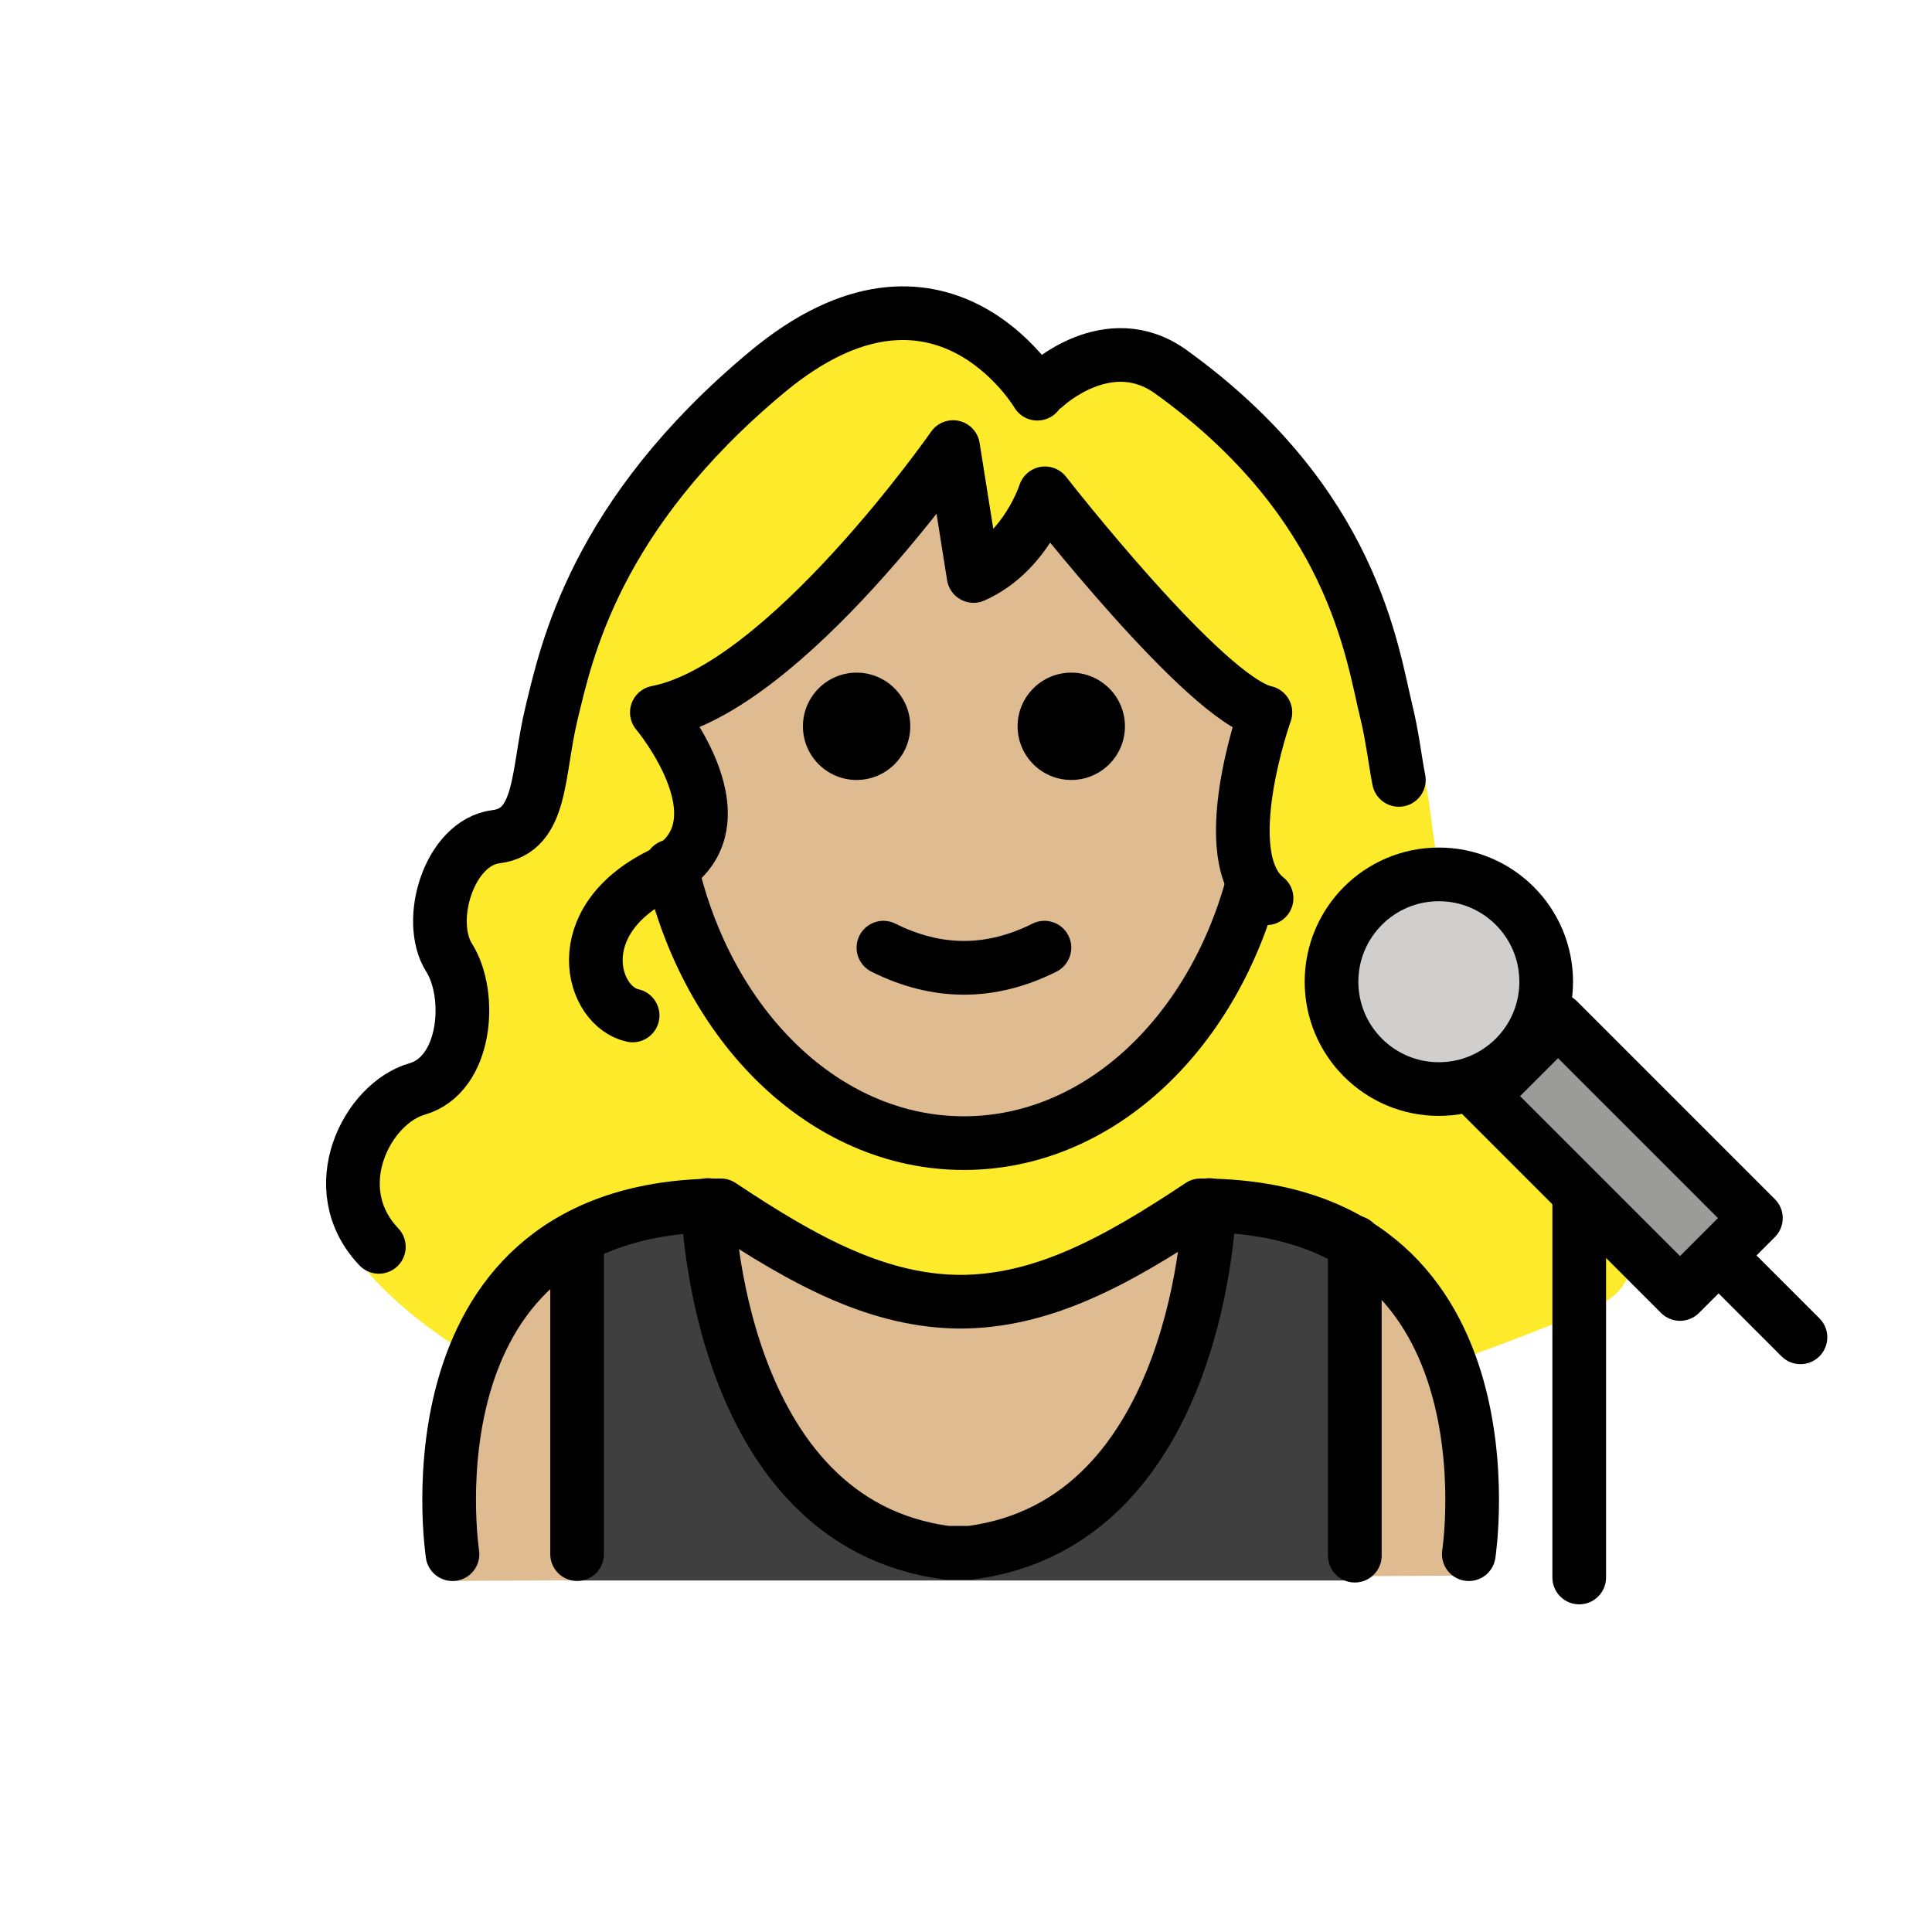 <svg xmlns="http://www.w3.org/2000/svg" id="a" version="1.1" viewBox="0 0 72 72"><g id="b"><path fill="#3F3F3F" d="m45.304 45.616c2.451 0 3.752 0.542 5.171 1.406l0.015-0.024v11.901h-28.983v-11.901l-0.083-0.149c1.38-0.762 2.589-1.232 4.871-1.232l0.088-0.012s0.279 11.844 8.918 12.959h0.85c8.639-1.115 8.918-12.959 8.918-12.959"/><rect width="4" height="10.43" x="58.347" y="37.906" fill="#9B9B9A" transform="matrix(.707 -.707 .707 .707 -12.816 55.301)"/><ellipse cx="53.622" cy="36.586" fill="#D0CFCE" rx="4" ry="4"/></g><g id="c"><path fill="#fcea2b" d="m58.026 42.794c-1.322-0.365-1.845-1.876-1.75-3.237-1.571 1.403-3.975 1.366-5.483-0.142-1.562-1.562-1.562-4.095 0-5.657 0.829-0.829 1.93-1.204 3.016-1.154-0.464-0.873-0.395-2.341-0.778-3.846 0 0-0.428-0.328-0.506-0.782-0.069-0.399-0.147-0.812-0.252-1.226-0.568-2.23-1.286-7.797-8.353-12.692-2.422-1.677-4.865 0.532-4.865 0.532l-0.31-0.229s-3.767-6.169-10.465-0.815-7.786 10.462-8.354 12.692-0.339 4.414-2.157 4.632c-1.818 0.218-2.727 3.125-1.818 4.511 0.91 1.385 0.683 4.361-1.247 4.893-1.93 0.532-2.821 4.29-1.873 5.882 0.57 1.125 2.208 2.889 4.957 4.517 1.221-3.038 3.788-5.753 9.073-5.753 3.17 2.105 5.89 3.56 8.938 3.574 3.048-0.014 5.768-1.469 8.938-3.574 5.428 0 7.986 2.824 9.166 5.915 1.804-0.628 3.663-1.335 5.598-2.159 2.864-1.218 0.454-5.35-1.476-5.882z"/></g><g id="d" fill="#debb90"><path d="m24.814 26.039c-0.93 0.096 1.329 2.728 1.329 3.707 0 1.173-1.445 1.463-1.23 2.554 1.22 6.184 5.686 10.769 11.01 10.769 6.262 0 11.338-6.346 11.338-14.173 0-0.978-0.079-1.934-0.23-2.856 0 0-6.737-3.485-8.371-6.804v-0.567s-0.834 2.219-2.377 2.797l-0.764-4.804s-5.754 8.867-10.704 9.378z"/><path d="m44.738 44.92c-3.17 2.105-5.889 3.56-8.938 3.574-3.048-0.014-5.768-1.469-8.938-3.574-12 0-10 13.996-10 13.996l4.645-0.024v-11.893l-0.083-0.149c1.38-0.762 2.589-1.232 4.871-1.232l0.088-0.012s0.279 11.844 8.918 12.959h0.85c8.639-1.115 8.918-12.959 8.918-12.959l0.234 0.012c2.451 0 3.752 0.542 5.171 1.406l0.015-0.024v11.741l4.247-0.022s2-13.797-10-13.797z"/></g><g id="e"><path d="m41.923 27.067c0 1.105-0.896 2-2 2s-2-0.895-2-2c0-1.103 0.896-2 2-2s2 0.896 2 2"/><path d="m33.923 27.067c0 1.105-0.896 2-2 2s-2-0.895-2-2c0-1.103 0.896-2 2-2s2 0.896 2 2"/><path d="m35.922 37.069c-1.152 0-2.304-0.286-3.447-0.858-0.494-0.247-0.694-0.848-0.447-1.342 0.247-0.494 0.846-0.694 1.342-0.447 1.718 0.859 3.388 0.859 5.106 0 0.495-0.247 1.095-0.046 1.342 0.447 0.247 0.494 0.047 1.095-0.447 1.342-1.143 0.572-2.295 0.858-3.447 0.858z"/><path fill="none" stroke="#000" stroke-linecap="round" stroke-linejoin="round" stroke-miterlimit="10" stroke-width="2" d="m25.008 32.281c1.343 5.955 5.721 10.32 10.915 10.32 4.971 0 9.195-3.999 10.726-9.564"/><path fill="none" stroke="#000" stroke-linecap="round" stroke-linejoin="round" stroke-miterlimit="10" stroke-width="2" d="m54.738 57.92s2-13-10-13c-3.192 2.128-5.926 3.598-9 3.592h0.125c-3.074 0.006-5.808-1.464-9-3.592-12 0-10 13-10 13"/><rect width="4" height="10.43" x="58.347" y="37.906" fill="none" stroke="#000" stroke-linecap="round" stroke-linejoin="round" stroke-miterlimit="10" stroke-width="2" transform="matrix(.707 -.707 .707 .707 -12.816 55.301)"/><ellipse cx="53.622" cy="36.586" fill="none" stroke="#000" stroke-linecap="round" stroke-linejoin="round" stroke-miterlimit="10" stroke-width="2" rx="4" ry="4"/><line x1="64.252" x2="67.098" y1="46.992" y2="49.838" fill="none" stroke="#000" stroke-linecap="round" stroke-linejoin="round" stroke-miterlimit="10" stroke-width="2"/><line x1="58.853" x2="58.853" y1="44.789" y2="58.789" fill="none" stroke="#000" stroke-linecap="round" stroke-linejoin="round" stroke-miterlimit="10" stroke-width="2"/><path fill="none" stroke="#000" stroke-linecap="round" stroke-linejoin="round" stroke-miterlimit="10" stroke-width="2" d="m38.66 14.672s-3.623-6.17-10.065-0.815-7.489 10.462-8.034 12.692c-0.546 2.23-0.326 4.414-2.075 4.632-1.748 0.218-2.623 3.125-1.748 4.511 0.875 1.385 0.656 4.361-1.2 4.893-1.856 0.532-3.494 3.699-1.419 5.882"/><path fill="none" stroke="#000" stroke-linecap="round" stroke-linejoin="round" stroke-miterlimit="10" stroke-width="2" d="m38.958 14.389s2.35-2.209 4.679-0.532c6.798 4.895 7.489 10.462 8.034 12.692 0.102 0.414 0.176 0.827 0.243 1.226 0.075 0.454 0.139 0.89 0.217 1.29"/><path fill="none" stroke="#000" stroke-linecap="round" stroke-linejoin="round" stroke-miterlimit="10" stroke-width="2" d="m47.201 33.475c-1.965-1.529-0.044-6.925-0.044-6.925-2.228-0.483-8.214-8.165-8.214-8.165s-0.695 2.207-2.66 3.08l-0.764-4.804s-6.249 8.969-11.04 9.889c0 0 3.616 4.305 0.122 6.052-3.494 1.747-2.553 4.913-1.025 5.241"/><path fill="none" stroke="#000" stroke-linecap="round" stroke-linejoin="round" stroke-miterlimit="10" stroke-width="2" d="m45.07 44.908s-0.279 11.844-8.918 12.959h-0.85c-8.639-1.115-8.918-12.959-8.918-12.959"/><line x1="21.507" x2="21.507" y1="46.301" y2="57.918" fill="none" stroke="#000" stroke-linecap="round" stroke-linejoin="round" stroke-miterlimit="10" stroke-width="2"/><line x1="50.49" x2="50.49" y1="46.301" y2="57.975" fill="none" stroke="#000" stroke-linecap="round" stroke-linejoin="round" stroke-miterlimit="10" stroke-width="2"/></g></svg>